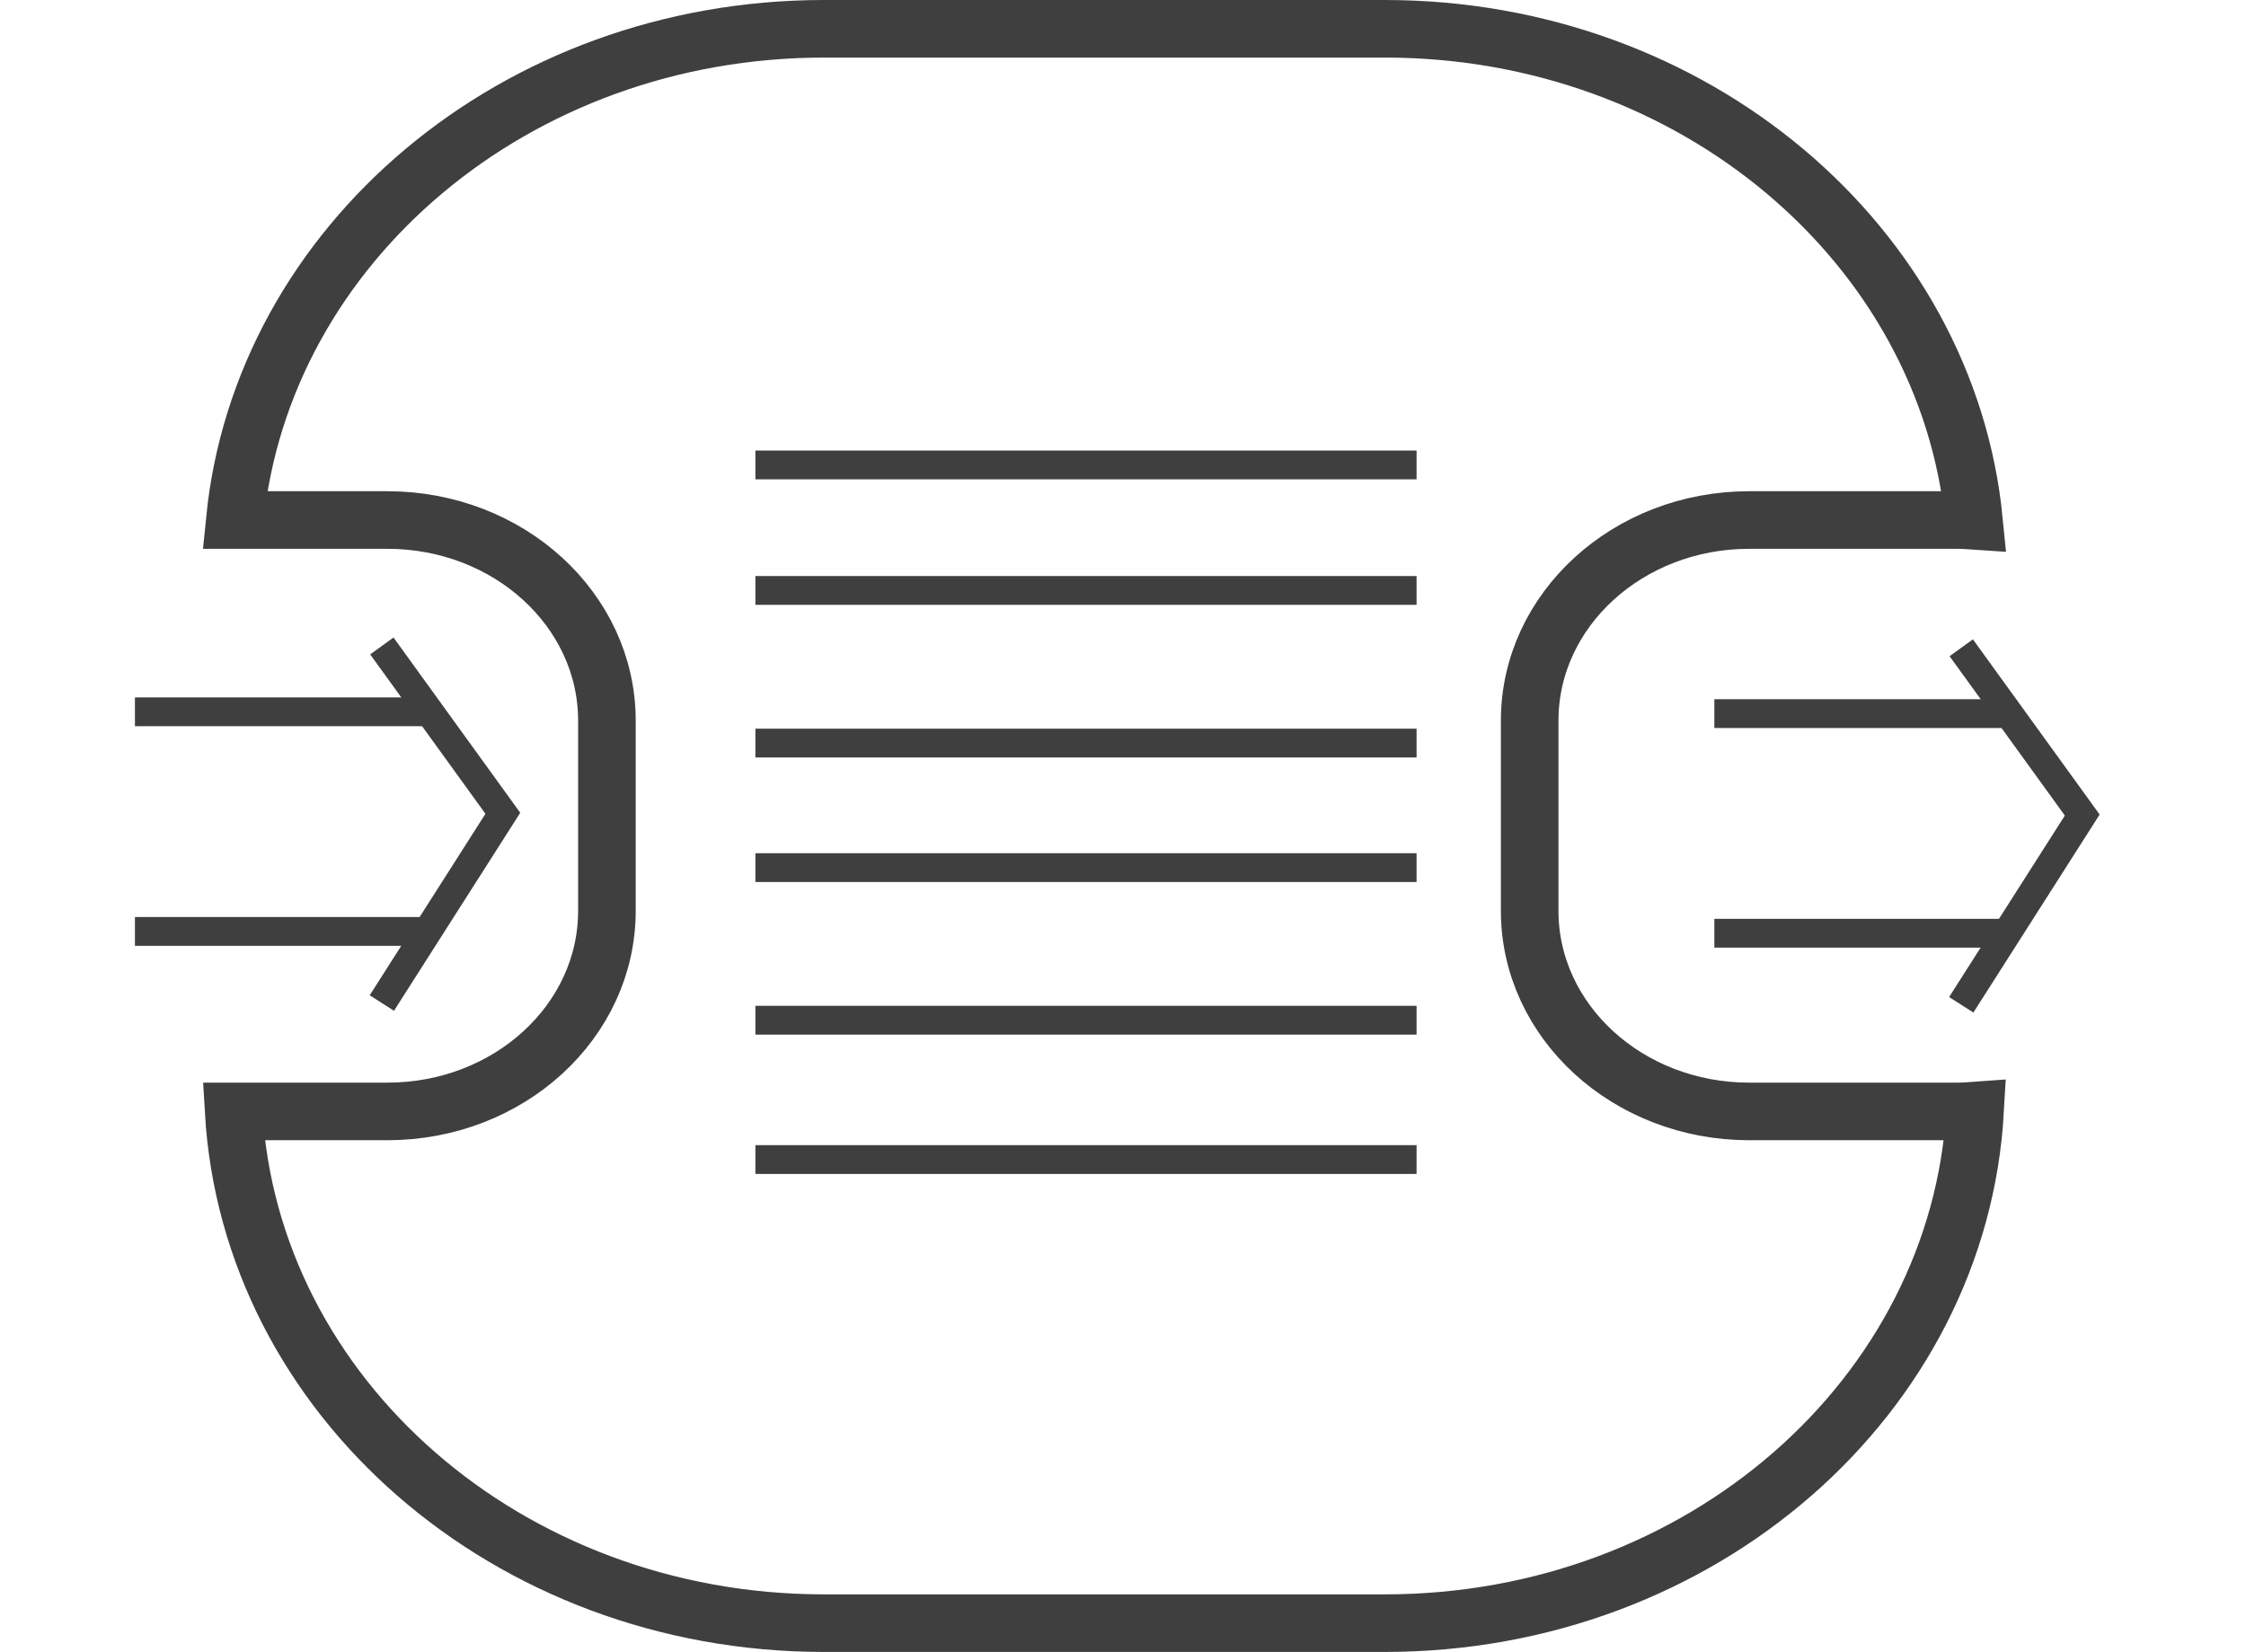 <svg  version="1.1" xmlns="http://www.w3.org/2000/svg" viewBox="0 0 78 57.375"
	 overflow="visible" enable-background="new 0 0 78 57.375" xml:space="preserve">
<g>
	<g>
		<g>
			<path fill="none" stroke="#3F3F3F" stroke-width="2" d="M67.975,38.602h-7.227c-4.211,0-7.625-3.119-7.625-6.968V25.03
				c0-3.849,3.414-6.969,7.625-6.969h7.227c0.195,0,0.389,0.014,0.58,0.027C67.615,8.51,58.818,1,48.096,1H28.613
				C17.897,1,9.107,8.496,8.154,18.061h5.298c4.213,0,7.625,3.12,7.625,6.969v6.604c0,3.849-3.412,6.968-7.625,6.968H8.114
				c0.578,9.9,9.521,17.773,20.499,17.773h19.482c10.986,0,19.936-7.889,20.498-17.802C68.39,38.588,68.184,38.602,67.975,38.602z"
				/>
		</g>
	</g>
	<g>
		<line fill="none" stroke="#3F3F3F" x1="26.234" y1="20.507" x2="49.195" y2="20.507"/>
		<line fill="none" stroke="#3F3F3F" x1="26.234" y1="16.148" x2="49.195" y2="16.148"/>
		<line fill="none" stroke="#3F3F3F" x1="26.234" y1="25.808" x2="49.195" y2="25.808"/>
		<line fill="none" stroke="#3F3F3F" x1="26.234" y1="30.134" x2="49.195" y2="30.134"/>
		<line fill="none" stroke="#3F3F3F" x1="26.234" y1="35.434" x2="49.195" y2="35.434"/>
		<line fill="none" stroke="#3F3F3F" x1="26.234" y1="40.273" x2="49.195" y2="40.273"/>
	</g>
	<line fill="none" stroke="#3F3F3F" x1="4.686" y1="24.722" x2="14.854" y2="24.722"/>
	<line fill="none" stroke="#3F3F3F" x1="4.686" y1="32.35" x2="15.078" y2="32.35"/>
	<polyline fill="none" stroke="#3F3F3F" points="13.261,22.435 17.463,28.247 13.261,34.837 	"/>
	<line fill="none" stroke="#3F3F3F" x1="59.537" y1="24.785" x2="69.703" y2="24.785"/>
	<line fill="none" stroke="#3F3F3F" x1="59.537" y1="32.413" x2="69.928" y2="32.413"/>
	<polyline fill="none" stroke="#3F3F3F" points="68.111,22.498 72.313,28.308 68.111,34.898 	"/>
</g>
</svg>
